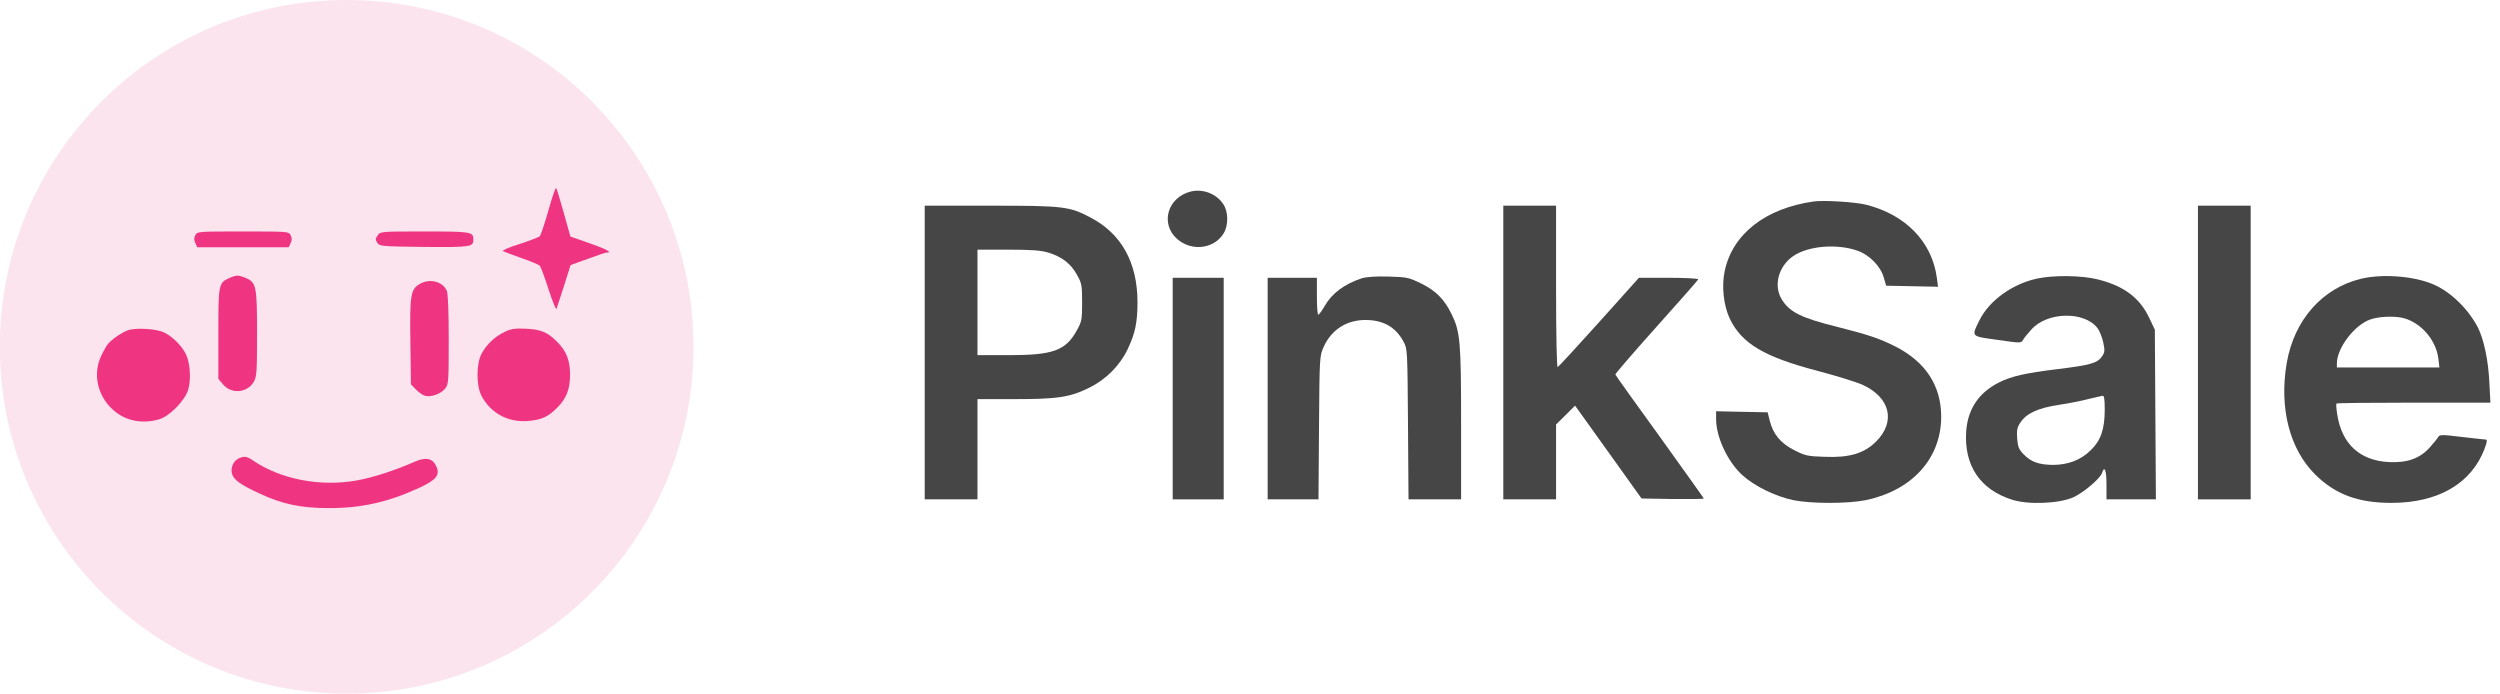 <svg width="173" height="48" viewBox="0 0 173 48" fill="none" xmlns="http://www.w3.org/2000/svg">
<ellipse cx="23.99" cy="24" rx="24" ry="24" fill="#FBE4EE"/>
<path d="M37.952 14.557C37.684 15.494 37.417 16.297 37.344 16.358C37.258 16.419 36.638 16.663 35.956 16.882C35.263 17.101 34.752 17.32 34.8 17.368C34.849 17.405 35.409 17.624 36.041 17.843C36.674 18.062 37.258 18.305 37.344 18.378C37.417 18.451 37.697 19.194 37.964 20.033C38.232 20.873 38.487 21.469 38.512 21.372C38.548 21.275 38.78 20.544 39.035 19.766L39.485 18.342L40.666 17.916C41.311 17.673 41.907 17.478 41.98 17.478C42.406 17.478 41.98 17.247 40.8 16.833L39.473 16.37L39.023 14.764C38.78 13.876 38.536 13.097 38.487 13.012C38.451 12.939 38.208 13.632 37.952 14.557Z" fill="#EF3581"/>
<path d="M13.515 16.273C13.418 16.468 13.418 16.614 13.515 16.821L13.649 17.113H16.813H19.977L20.111 16.821C20.209 16.614 20.209 16.468 20.111 16.273C19.977 16.017 19.904 16.017 16.813 16.017C13.722 16.017 13.649 16.017 13.515 16.273Z" fill="#EF3581"/>
<path d="M26.136 16.285C25.977 16.516 25.965 16.589 26.111 16.808C26.269 17.04 26.403 17.052 29.348 17.088C32.585 17.113 32.756 17.088 32.756 16.577C32.756 16.042 32.622 16.017 29.397 16.017C26.367 16.017 26.318 16.017 26.136 16.285Z" fill="#EF3581"/>
<path d="M15.889 19.23C15.123 19.571 15.11 19.644 15.11 23.088V26.215L15.427 26.593C15.999 27.286 17.094 27.201 17.556 26.434C17.763 26.094 17.788 25.777 17.788 23.1C17.788 19.79 17.739 19.547 16.997 19.23C16.485 19.023 16.376 19.023 15.889 19.23Z" fill="#EF3581"/>
<path d="M29.02 19.668C28.411 20.033 28.35 20.447 28.399 23.709L28.436 26.593L28.788 26.958C28.971 27.152 29.263 27.347 29.433 27.396C29.859 27.493 30.517 27.25 30.809 26.885C31.04 26.593 31.052 26.398 31.052 23.489C31.052 21.53 31.003 20.301 30.918 20.119C30.626 19.461 29.701 19.242 29.02 19.668Z" fill="#EF3581"/>
<path d="M8.843 22.857C8.454 22.991 7.723 23.489 7.468 23.806C7.383 23.903 7.176 24.256 7.018 24.597C6.397 25.863 6.738 27.408 7.845 28.382C8.697 29.136 9.841 29.355 11.021 29.014C11.752 28.795 12.822 27.688 13.029 26.946C13.236 26.228 13.151 25.108 12.871 24.524C12.603 23.952 11.922 23.27 11.35 23.003C10.827 22.747 9.378 22.662 8.843 22.857Z" fill="#EF3581"/>
<path d="M34.946 22.954C34.264 23.27 33.668 23.83 33.327 24.475C32.95 25.169 32.95 26.702 33.327 27.408C33.96 28.588 35.14 29.233 36.503 29.136C37.44 29.063 37.927 28.856 38.548 28.223C39.193 27.578 39.448 26.945 39.448 25.936C39.448 24.925 39.193 24.293 38.548 23.648C37.891 22.991 37.44 22.796 36.406 22.747C35.663 22.711 35.384 22.747 34.946 22.954Z" fill="#EF3581"/>
<path d="M16.485 31.74C16.12 31.923 15.925 32.446 16.071 32.836C16.217 33.237 16.692 33.566 17.958 34.15C19.503 34.88 20.83 35.16 22.716 35.16C24.991 35.172 26.866 34.746 29.007 33.76C30.212 33.201 30.48 32.86 30.176 32.239C29.92 31.704 29.47 31.619 28.703 31.947C27.401 32.531 25.746 33.067 24.675 33.249C22.144 33.7 19.406 33.164 17.483 31.85C17.081 31.57 16.887 31.546 16.485 31.74Z" fill="#EF3581"/>
<path d="M82.427 13.248C80.797 13.637 80.261 15.475 81.454 16.533C82.464 17.422 84.022 17.227 84.679 16.144C85.019 15.584 85.007 14.635 84.642 14.112C84.18 13.418 83.255 13.053 82.427 13.248Z" fill="#181818" fill-opacity="0.8"/>
<path d="M125.508 13.941C122.161 14.416 119.898 16.192 119.35 18.748C119.119 19.807 119.277 21.182 119.715 22.082C120.555 23.798 122.1 24.699 125.8 25.672C127.102 26.013 128.502 26.451 128.903 26.634C130.802 27.51 131.203 29.177 129.828 30.552C129 31.38 127.978 31.684 126.25 31.611C125.094 31.574 124.912 31.538 124.157 31.148C123.208 30.662 122.709 30.053 122.466 29.116L122.32 28.532L120.531 28.496L118.754 28.459V28.994C118.754 30.248 119.545 31.939 120.567 32.877C121.407 33.643 122.879 34.361 124.133 34.617C125.362 34.86 127.844 34.86 129.074 34.617C132.298 33.96 134.331 31.733 134.331 28.836C134.331 26.707 133.26 25.052 131.191 23.993C130.12 23.445 129.268 23.153 127.175 22.63C124.632 21.997 123.829 21.596 123.293 20.707C122.721 19.782 123.062 18.456 124.048 17.75C125.07 17.02 127.09 16.837 128.538 17.349C129.353 17.628 130.132 18.419 130.351 19.186L130.522 19.77L132.323 19.807L134.112 19.843L134.026 19.198C133.686 16.74 131.885 14.866 129.159 14.172C128.429 13.978 126.189 13.844 125.508 13.941Z" fill="#181818" fill-opacity="0.8"/>
<path d="M63.99 24.395V34.556H65.816H67.641V31.088V27.619H70.233C73.202 27.619 74.054 27.486 75.381 26.828C76.537 26.256 77.498 25.295 78.034 24.163C78.557 23.068 78.715 22.302 78.715 20.89C78.703 18.164 77.608 16.18 75.478 15.061C74.006 14.282 73.616 14.233 68.529 14.233H63.99V24.395ZM72.509 17.47C73.458 17.75 74.103 18.237 74.517 19.004C74.858 19.6 74.882 19.734 74.882 20.926C74.882 22.119 74.858 22.253 74.517 22.861C73.75 24.261 72.874 24.577 69.807 24.577H67.641V20.926V17.276H69.746C71.328 17.276 72.022 17.324 72.509 17.47Z" fill="#181818" fill-opacity="0.8"/>
<path d="M104.029 24.395V34.556H105.855H107.68V31.964V29.372L108.337 28.727L108.994 28.07L109.554 28.849C109.858 29.274 110.893 30.723 111.854 32.061L113.594 34.495L115.748 34.532C116.929 34.544 117.902 34.532 117.902 34.495C117.902 34.471 116.527 32.548 114.86 30.224C113.181 27.912 111.793 25.965 111.781 25.916C111.769 25.867 113.047 24.383 114.617 22.63C116.186 20.878 117.501 19.393 117.513 19.332C117.537 19.271 116.625 19.223 115.481 19.223H113.412L110.662 22.289C109.14 23.981 107.85 25.38 107.79 25.405C107.729 25.429 107.68 23.251 107.68 19.843V14.233H105.855H104.029V24.395Z" fill="#181818" fill-opacity="0.8"/>
<path d="M152.097 24.395V34.556H153.922H155.747V24.395V14.233H153.922H152.097V24.395Z" fill="#181818" fill-opacity="0.8"/>
<path d="M94.232 19.259C93.028 19.661 92.188 20.281 91.677 21.158C91.482 21.498 91.275 21.778 91.226 21.778C91.166 21.778 91.129 21.206 91.129 20.5V19.223H89.425H87.722V26.889V34.556H89.474H91.239L91.275 29.591C91.312 24.662 91.312 24.638 91.604 23.993C92.139 22.813 93.186 22.143 94.488 22.143C95.729 22.143 96.593 22.642 97.129 23.652C97.396 24.139 97.396 24.273 97.433 29.348L97.469 34.556H99.283H101.108V29.287C101.108 23.604 101.047 22.947 100.439 21.717C99.952 20.72 99.368 20.123 98.358 19.624C97.481 19.198 97.372 19.174 96.082 19.137C95.181 19.113 94.549 19.162 94.232 19.259Z" fill="#181818" fill-opacity="0.8"/>
<path d="M140.938 19.283C139.234 19.661 137.652 20.805 136.983 22.155C136.411 23.311 136.35 23.263 138.224 23.518C139.806 23.75 139.867 23.75 139.988 23.53C140.049 23.409 140.317 23.08 140.573 22.8C141.668 21.571 144.223 21.523 145.136 22.691C145.282 22.873 145.452 23.299 145.538 23.664C145.659 24.236 145.659 24.358 145.477 24.638C145.16 25.125 144.686 25.259 142.422 25.538C140.11 25.818 139.185 26.037 138.309 26.476C136.91 27.194 136.167 28.313 136.058 29.871C135.912 32.219 137.019 33.874 139.234 34.58C140.366 34.945 142.507 34.848 143.481 34.41C144.211 34.069 145.343 33.108 145.465 32.718C145.635 32.195 145.769 32.548 145.769 33.522V34.556H147.473H149.188L149.152 28.678L149.115 22.812L148.726 21.997C148.081 20.622 146.986 19.794 145.209 19.344C144.089 19.052 142.106 19.028 140.938 19.283ZM145.647 28.325C145.647 29.712 145.379 30.479 144.674 31.161C143.992 31.83 143.116 32.171 142.057 32.171C141.096 32.159 140.548 31.964 140.049 31.453C139.696 31.088 139.635 30.93 139.587 30.333C139.55 29.749 139.587 29.554 139.83 29.214C140.232 28.605 141.059 28.228 142.447 28.021C143.104 27.924 144.029 27.741 144.491 27.619C144.966 27.51 145.416 27.4 145.501 27.388C145.611 27.376 145.647 27.644 145.647 28.325Z" fill="#181818" fill-opacity="0.8"/>
<path d="M163.367 19.296C160.702 19.941 158.754 22.143 158.243 25.113C157.708 28.228 158.438 31.076 160.215 32.84C161.614 34.215 163.172 34.799 165.496 34.799C168.721 34.799 171.021 33.461 171.934 31.051C172.104 30.589 172.129 30.418 172.019 30.418C171.946 30.418 171.191 30.333 170.352 30.236C168.94 30.065 168.818 30.065 168.709 30.26C168.648 30.37 168.38 30.698 168.125 30.978C167.443 31.733 166.579 32.037 165.302 31.976C163.294 31.866 162.052 30.723 161.736 28.678C161.675 28.301 161.651 27.96 161.687 27.924C161.724 27.887 164.133 27.863 167.042 27.863H172.335L172.262 26.427C172.189 24.942 171.885 23.482 171.471 22.666C170.814 21.389 169.585 20.196 168.405 19.685C167.054 19.101 164.863 18.93 163.367 19.296ZM166.36 22.021C167.565 22.362 168.575 23.543 168.733 24.808L168.806 25.429H165.253H161.712V25.149C161.712 24.09 162.916 22.496 164.024 22.107C164.657 21.888 165.715 21.851 166.36 22.021Z" fill="#181818" fill-opacity="0.8"/>
<path d="M81.15 26.889V34.556H82.915H84.68V26.889V19.223H82.915H81.15V26.889Z" fill="#181818" fill-opacity="0.8"/>
</svg>
